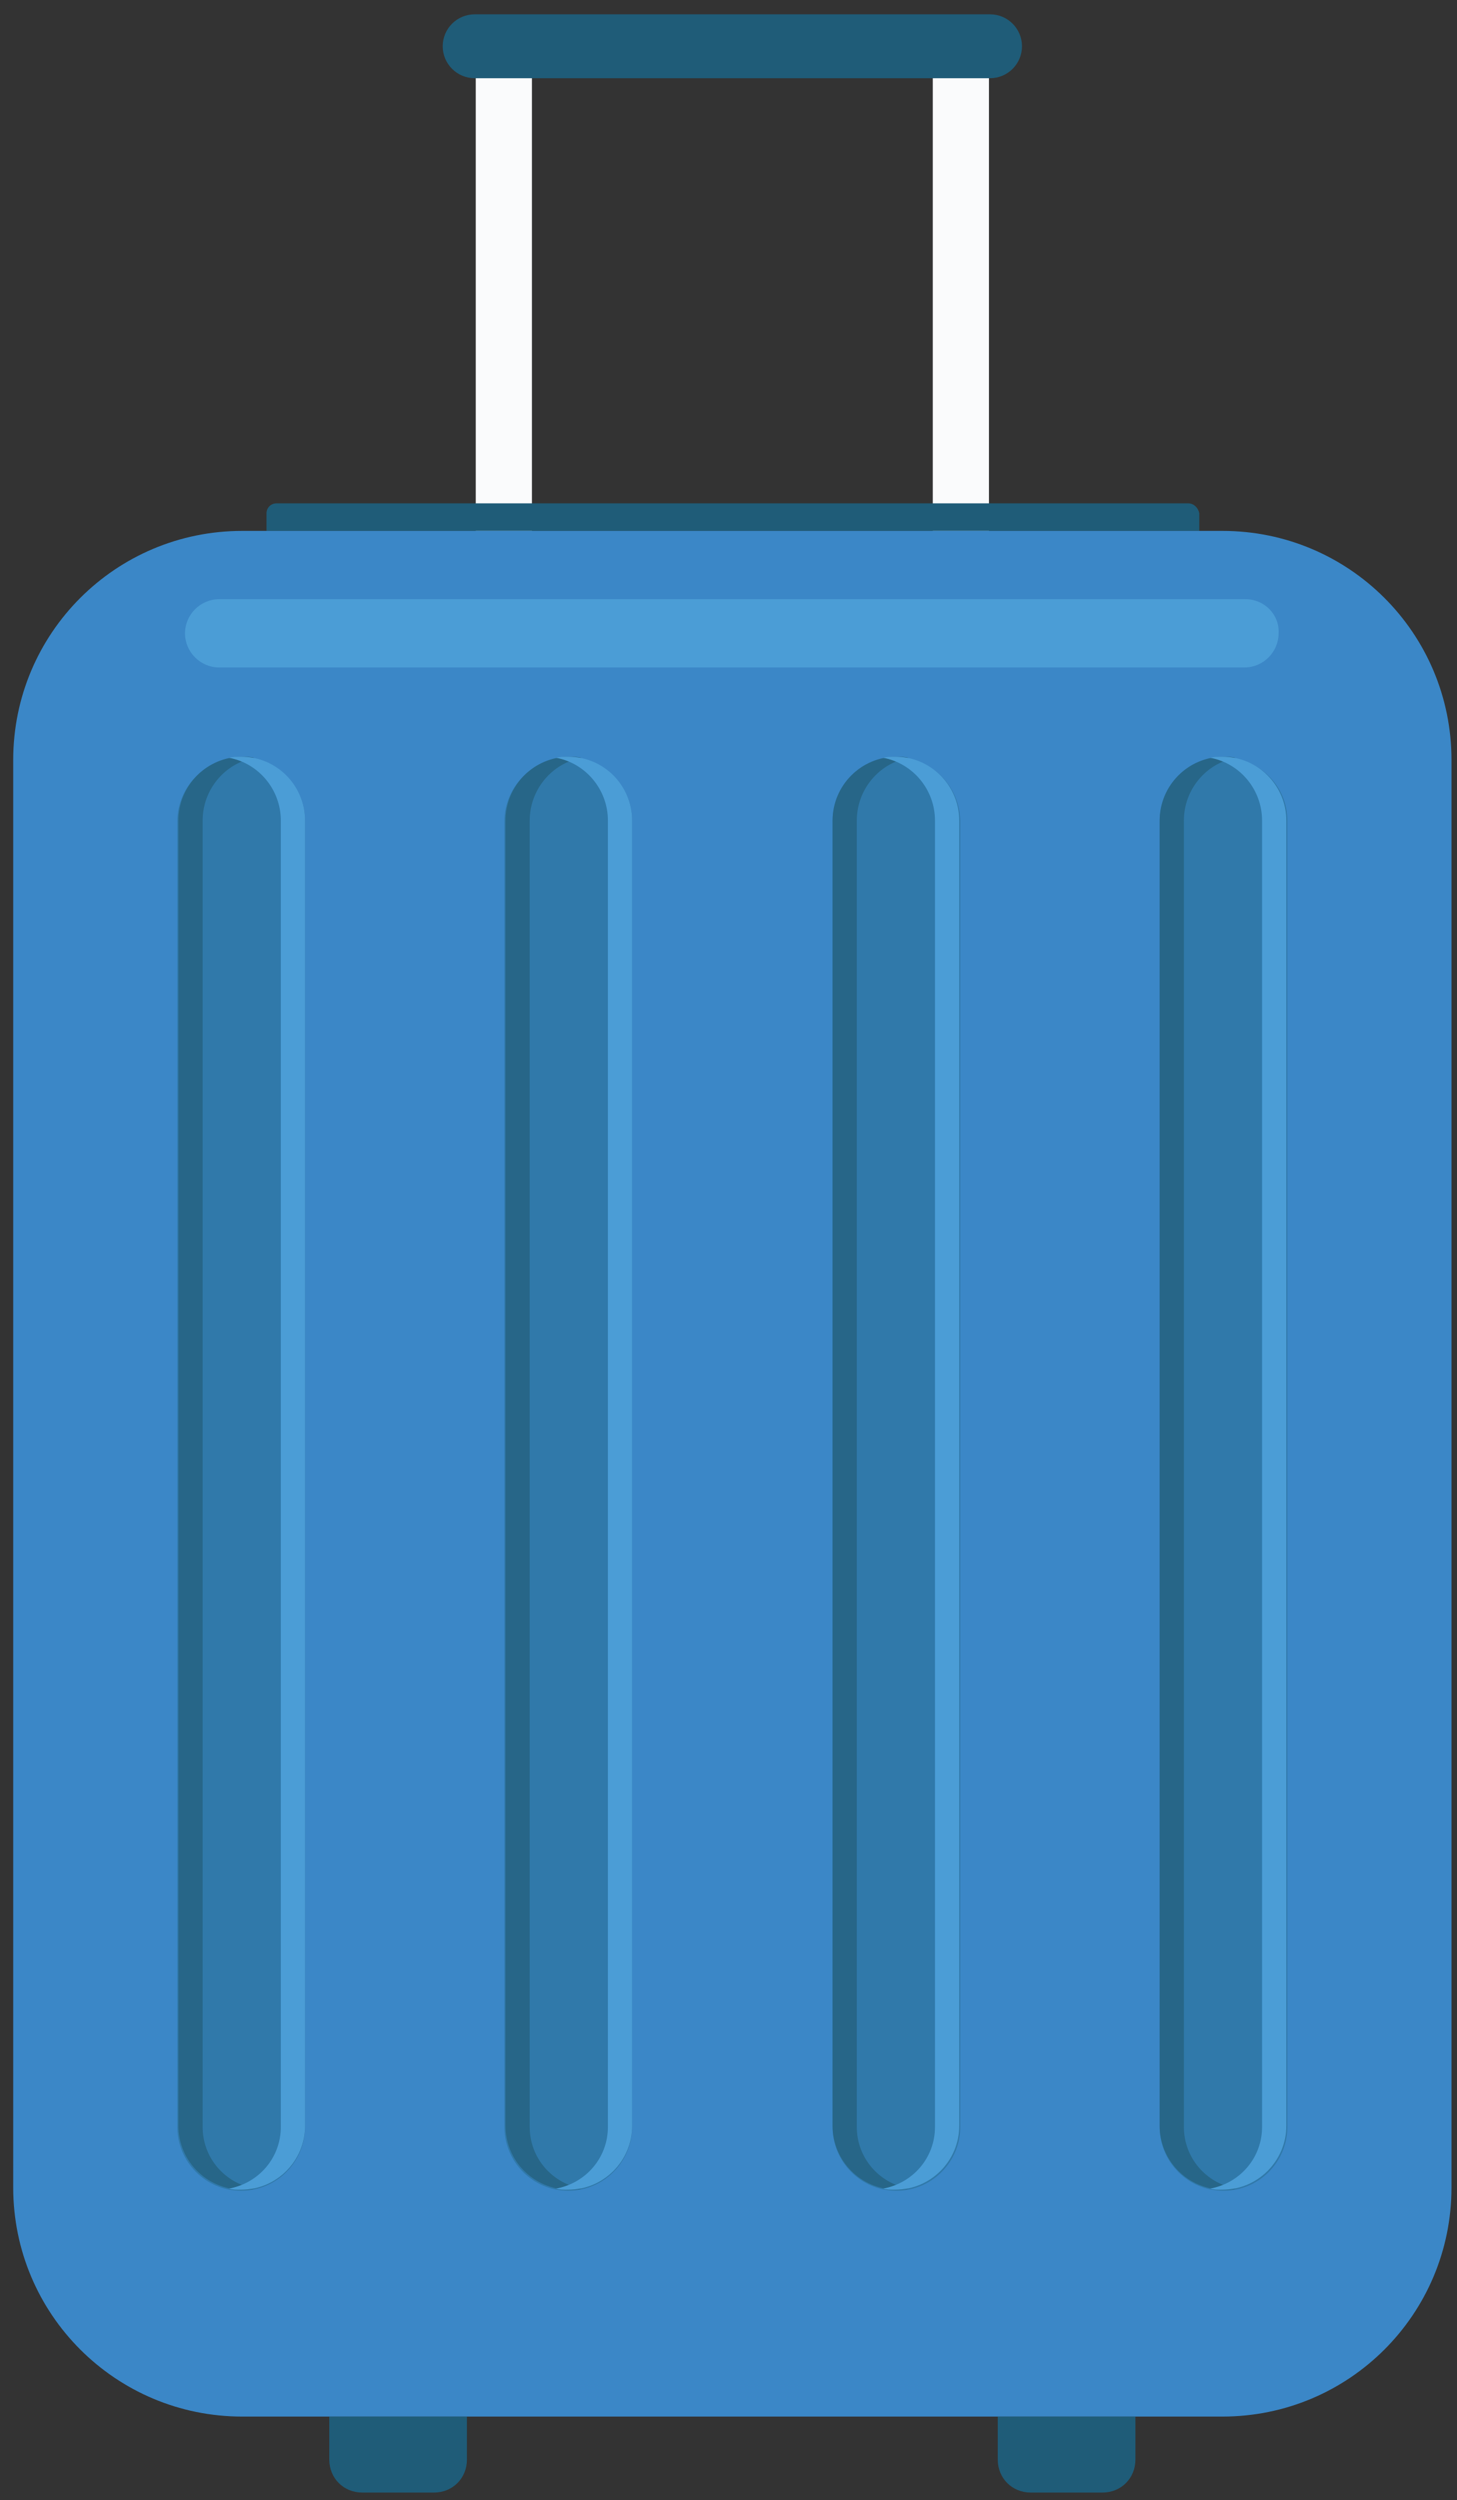 <?xml version="1.0" encoding="utf-8"?>
<!-- Generator: Adobe Illustrator 19.0.0, SVG Export Plug-In . SVG Version: 6.00 Build 0)  -->
<svg version="1.1" id="Layer_1" xmlns="http://www.w3.org/2000/svg" xmlns:xlink="http://www.w3.org/1999/xlink" x="0px" y="0px"
	 viewBox="0 0 132.3 227" style="enable-background:new 0 0 132.3 227;" xml:space="preserve">
<rect x="0" y="0" width="132.3" height="227" fill="#333333" stroke="none"/>
<style type="text/css">
	.st0{fill:#FAFBFC;}
	.st1{fill:#1F5C78;}
	.st2{fill:#3B87C7;}
	.st3{fill:#3079AA;}
	.st4{fill:#4B9DD6;}
	.st5{fill:#276688;}
</style>
<g>
	<g>
		<g>
			<rect x="84.7" y="4.9" class="st0" width="5.1" height="43.3"/>
		</g>
		<g>
			<rect x="43.2" y="4.9" class="st0" width="5.1" height="43.3"/>
		</g>
	</g>
	<path class="st1" d="M107.9,45.7H25.1c-0.5,0-0.9,0.4-0.9,0.9v1.6h84.7v-1.6C108.8,46.1,108.4,45.7,107.9,45.7z"/>
	<g>
		<path class="st2" d="M111,48.2H22C10.5,48.2,1.2,57.5,1.2,69v129.6c0,11.5,9.3,20.8,20.8,20.8H111c11.5,0,20.8-9.3,20.8-20.8V69
			C131.8,57.5,122.5,48.2,111,48.2z"/>
		<path class="st3" d="M21.9,68.8c-3.2,0-5.8,2.6-5.8,5.8v118.5c0,3.2,2.6,5.8,5.8,5.8c3.2,0,5.8-2.6,5.8-5.8V74.5
			C27.7,71.3,25.1,68.8,21.9,68.8z"/>
		<path class="st3" d="M51.6,68.8c-3.2,0-5.8,2.6-5.8,5.8v118.5c0,3.2,2.6,5.8,5.8,5.8c3.2,0,5.8-2.6,5.8-5.8V74.5
			C57.4,71.3,54.8,68.8,51.6,68.8z"/>
		<path class="st3" d="M81.4,68.8c-3.2,0-5.8,2.6-5.8,5.8v118.5c0,3.2,2.6,5.8,5.8,5.8c3.2,0,5.8-2.6,5.8-5.8V74.5
			C87.1,71.3,84.6,68.8,81.4,68.8z"/>
		<path class="st3" d="M111.1,68.8c-3.2,0-5.8,2.6-5.8,5.8v118.5c0,3.2,2.6,5.8,5.8,5.8c3.2,0,5.8-2.6,5.8-5.8V74.5
			C116.9,71.3,114.3,68.8,111.1,68.8z"/>
		<path class="st4" d="M113.1,54.4H19.9c-1.7,0-3.1,1.4-3.1,3.1c0,1.7,1.4,3.1,3.1,3.1h93.1c1.7,0,3.1-1.4,3.1-3.1
			C116.2,55.8,114.8,54.4,113.1,54.4z"/>
		<path class="st5" d="M18.4,193.1V74.5c0-2.8,2-5.2,4.7-5.7c-0.4-0.1-0.7-0.1-1.1-0.1c-3.2,0-5.8,2.6-5.8,5.8v118.5
			c0,3.2,2.6,5.8,5.8,5.8c0.4,0,0.7,0,1.1-0.1C20.4,198.2,18.4,195.9,18.4,193.1z"/>
		<path class="st4" d="M25.5,193.1V74.5c0-2.8-2-5.2-4.7-5.7c0.4-0.1,0.7-0.1,1.1-0.1c3.2,0,5.8,2.6,5.8,5.8v118.5
			c0,3.2-2.6,5.8-5.8,5.8c-0.4,0-0.8,0-1.1-0.1C23.5,198.2,25.5,195.9,25.5,193.1z"/>
		<path class="st5" d="M48.1,193.1V74.5c0-2.8,2-5.2,4.7-5.7c-0.4-0.1-0.7-0.1-1.1-0.1c-3.2,0-5.8,2.6-5.8,5.8v118.5
			c0,3.2,2.6,5.8,5.8,5.8c0.4,0,0.8,0,1.1-0.1C50.1,198.2,48.1,195.9,48.1,193.1z"/>
		<path class="st4" d="M55.2,193.1V74.5c0-2.8-2-5.2-4.7-5.7c0.4-0.1,0.7-0.1,1.1-0.1c3.2,0,5.8,2.6,5.8,5.8v118.5
			c0,3.2-2.6,5.8-5.8,5.8c-0.4,0-0.8,0-1.1-0.1C53.2,198.2,55.2,195.9,55.2,193.1z"/>
		<path class="st5" d="M77.8,193.1V74.5c0-2.8,2-5.2,4.7-5.7c-0.4-0.1-0.7-0.1-1.1-0.1c-3.2,0-5.8,2.6-5.8,5.8v118.5
			c0,3.2,2.6,5.8,5.8,5.8c0.4,0,0.7,0,1.1-0.1C79.8,198.2,77.8,195.9,77.8,193.1z"/>
		<path class="st4" d="M84.9,193.1V74.5c0-2.8-2-5.2-4.7-5.7c0.4-0.1,0.7-0.1,1.1-0.1c3.2,0,5.8,2.6,5.8,5.8v118.5
			c0,3.2-2.6,5.8-5.8,5.8c-0.4,0-0.8,0-1.1-0.1C82.9,198.2,84.9,195.9,84.9,193.1z"/>
		<path class="st5" d="M107.5,193.1V74.5c0-2.8,2-5.2,4.7-5.7c-0.4-0.1-0.7-0.1-1.1-0.1c-3.2,0-5.8,2.6-5.8,5.8v118.5
			c0,3.2,2.6,5.8,5.8,5.8c0.4,0,0.8,0,1.1-0.1C109.5,198.2,107.5,195.9,107.5,193.1z"/>
		<path class="st4" d="M114.6,193.1V74.5c0-2.8-2-5.2-4.7-5.7c0.4-0.1,0.7-0.1,1.1-0.1c3.2,0,5.8,2.6,5.8,5.8v118.5
			c0,3.2-2.6,5.8-5.8,5.8c-0.4,0-0.8,0-1.1-0.1C112.6,198.2,114.6,195.9,114.6,193.1z"/>
	</g>
	<g>
		<path class="st1" d="M29.9,219.4v3.9c0,1.7,1.3,3,3,3h6.5c1.7,0,3-1.3,3-3v-3.9H29.9z"/>
		<path class="st1" d="M103.1,219.4v3.9c0,1.7-1.3,3-3,3h-6.5c-1.7,0-3-1.3-3-3v-3.9H103.1z"/>
	</g>
	<path class="st1" d="M89.9,1.3H43.1c-1.6,0-2.9,1.3-2.9,2.9c0,1.6,1.3,2.9,2.9,2.9h46.8c1.6,0,2.9-1.3,2.9-2.9
		C92.8,2.6,91.5,1.3,89.9,1.3z"/>
</g>
</svg>
